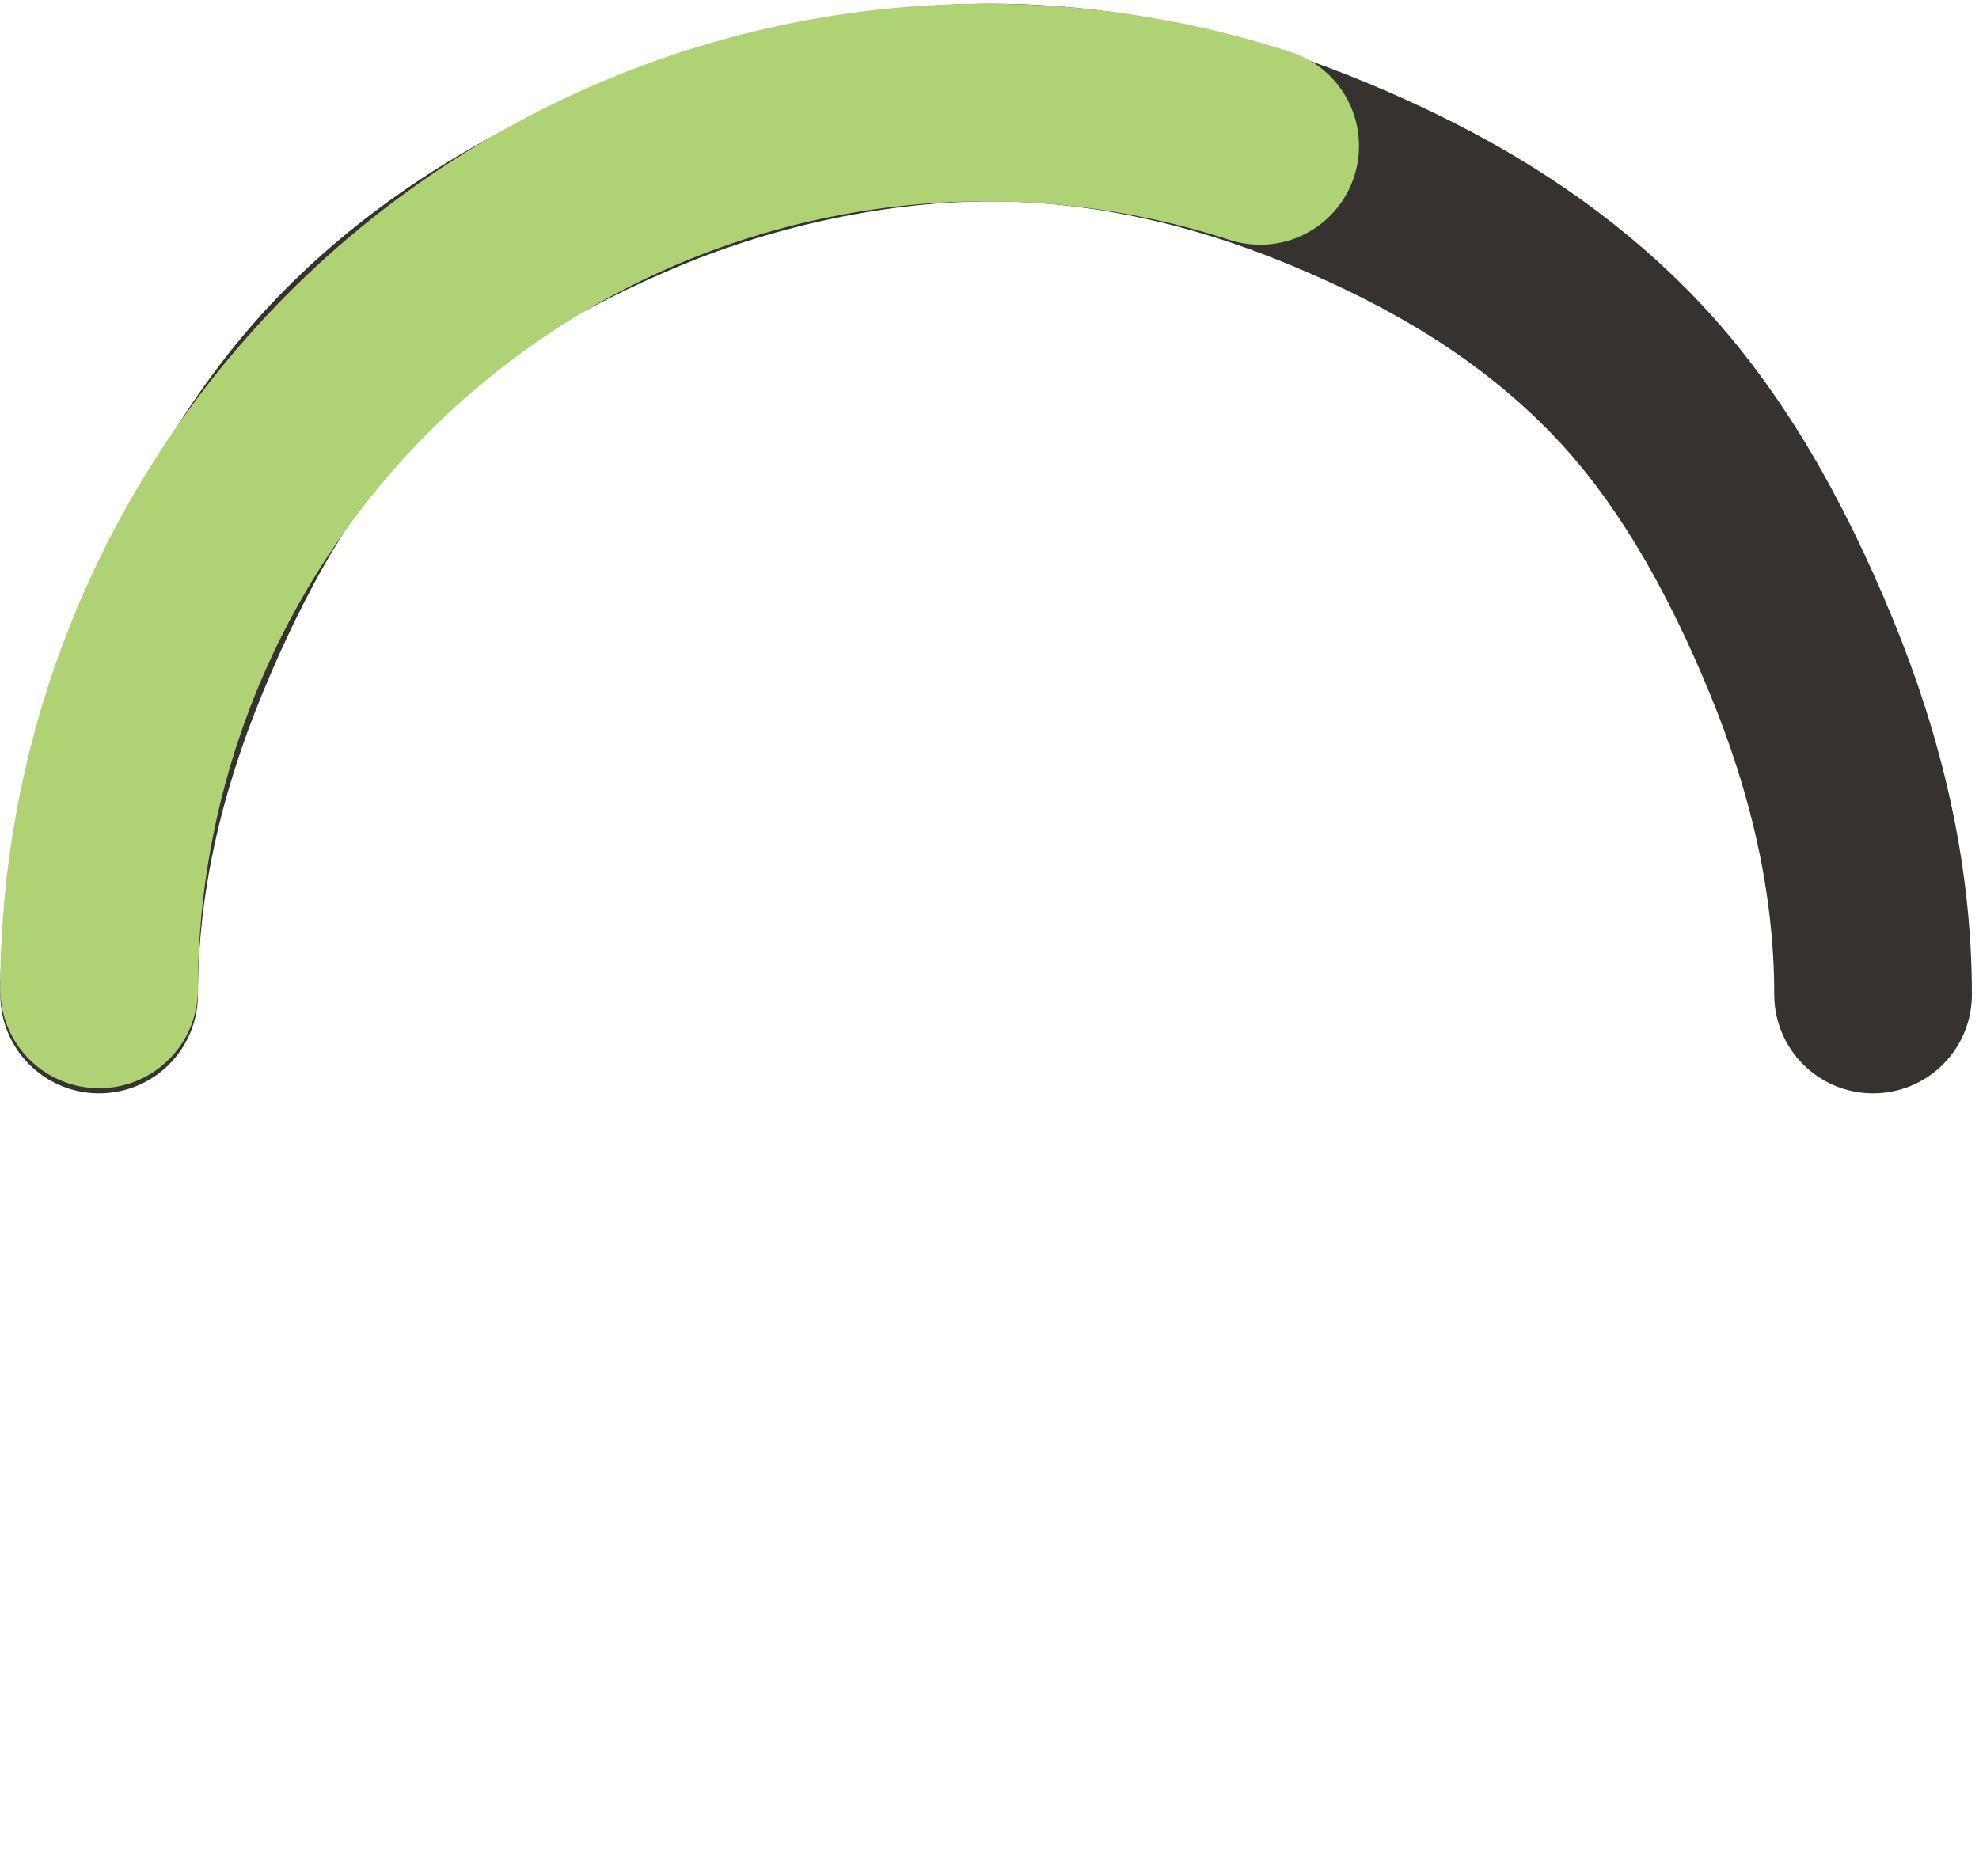 <svg width="193" height="183" viewBox="0 0 193 183" fill="none" xmlns="http://www.w3.org/2000/svg">
<path d="M182.668 97C182.668 85.575 180.015 74.555 175.668 64C171.321 53.445 165.7 43.079 157.668 35C149.636 26.921 140.163 21.372 129.668 17C119.173 12.628 108.027 10 96.668 10C85.309 10 73.163 12.628 62.668 17C52.173 21.372 42.7 26.921 34.668 35C26.636 43.079 21.015 53.445 16.668 64C12.321 74.555 9.668 85.575 9.668 97" stroke="#35322F" stroke-width="19.273" stroke-linecap="round" stroke-linejoin="round"/>
<path d="M9.668 96.5C9.668 82.849 12.899 69.393 19.096 57.23C25.293 45.067 34.281 34.544 45.325 26.52C56.368 18.496 69.154 13.2 82.636 11.065C96.119 8.93 109.915 10.015 122.898 14.234" stroke="#AFD275" stroke-width="19.273" stroke-linecap="round" stroke-linejoin="round"/>
</svg>
